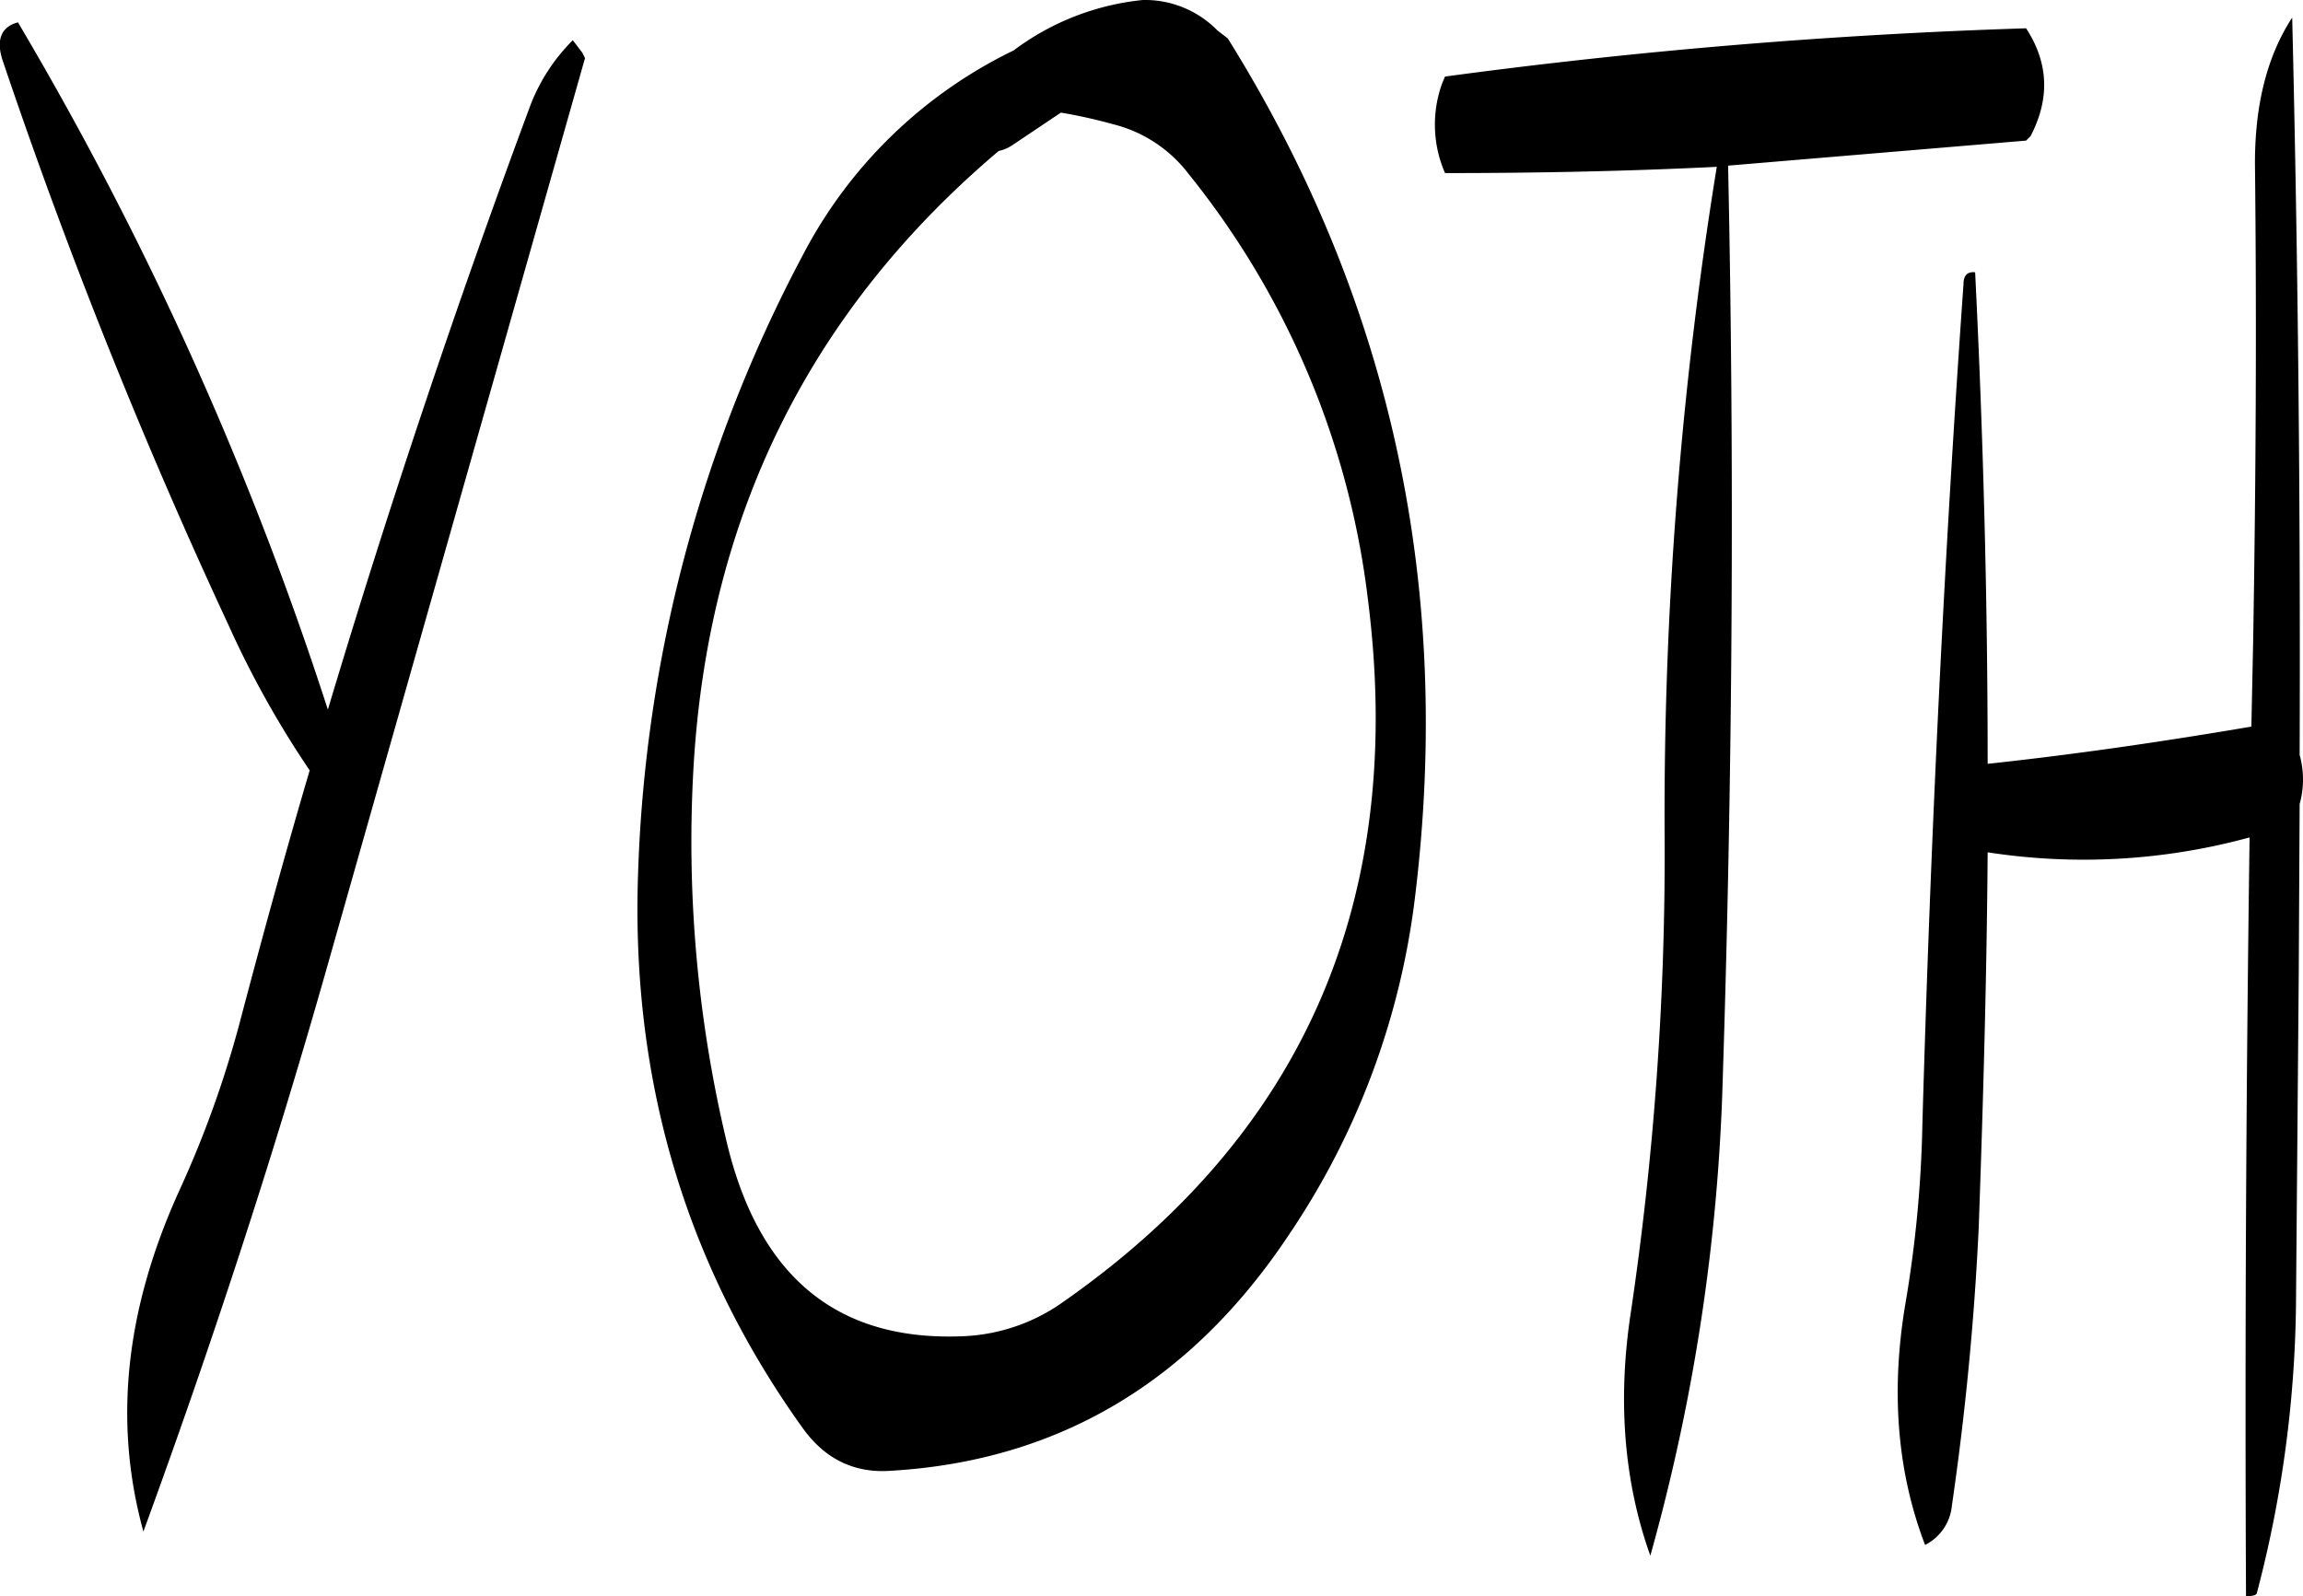 <svg id="Layer_1" data-name="Layer 1" xmlns="http://www.w3.org/2000/svg" viewBox="0 0 309.14 214.32"><defs><style>.cls-1{fill-rule:evenodd;}</style></defs><path class="cls-1" d="M292,208.32a68.67,68.67,0,0,1,7,1.56,18.25,18.25,0,0,1,10.08,6.6,112.25,112.25,0,0,1,24.12,57.12q7.74,60.66-41.28,94.68a24.86,24.86,0,0,1-12.72,4.32c-16.92.84-27.6-7.68-32-25.8a174.11,174.11,0,0,1-4.56-49.8q2.7-51.12,41-83.52a5.51,5.51,0,0,0,1.92-.84Zm-6.24-8.4a62.69,62.69,0,0,0-28.44,27.6,189.86,189.86,0,0,0-22.08,83q-1.44,41.58,22.08,74.4,4.5,6.3,11.88,5.76,33.66-2,53.4-31.68a102.84,102.84,0,0,0,16.92-45.24Q347.22,251,314.4,198.36L313,197.28a13.59,13.59,0,0,0-10-4.08A34.65,34.65,0,0,0,285.72,199.92Zm-59.28-1.32a25,25,0,0,0-5.88,9.24q-14.76,39.78-27,80.64A457.06,457.06,0,0,0,152,196.2c-2.28.6-3,2.4-2,5.28a740.61,740.61,0,0,0,30.24,75.6,130.32,130.32,0,0,0,10.92,19.56c-3.36,11.4-6.48,22.8-9.48,34.2a140.88,140.88,0,0,1-7.92,22c-7.32,16-9,31.2-4.92,46,9-24.6,17.28-49.8,24.6-75.6L228.12,201l-.36-.72ZM451.8,290.76c-11.76,2-23.52,3.72-35.4,5,0-22.2-.6-44.16-1.68-66-1.08-.12-1.56.48-1.56,1.56-2.64,37.32-4.44,75-5.52,112.8a161,161,0,0,1-2.28,24.12c-2,11.88-1.08,22.68,2.64,32.4a6.6,6.6,0,0,0,3.6-5.28c1.8-12.36,3-24.72,3.6-37.32.6-16.92,1.08-33.72,1.2-50.4a84.39,84.39,0,0,0,35.16-2q-.72,51.3-.48,101.88,1.26,0,1.44-.36a158.68,158.68,0,0,0,5.28-40.32l.36-43,.12-22.68a12.32,12.32,0,0,0,0-6.6q.18-50-1-99c-3.36,5.16-5,11.64-5,19.56.24,21.48.12,42.84-.24,64.08ZM421.56,197a765.1,765.1,0,0,0-78,6.48l-.36.84a16.28,16.28,0,0,0,.36,12.12c12.12,0,24.36-.24,36.48-.84a541.79,541.79,0,0,0-7,90.12,418.69,418.69,0,0,1-4.56,63.84c-1.8,11.88-.84,22.8,2.64,32.52a263.8,263.8,0,0,0,9.72-64q2-62.1.72-122.64l40-3.36.6-.6C424.8,206.4,424.56,201.6,421.56,197Z" transform="translate(-149.59 -193.2)"/></svg>